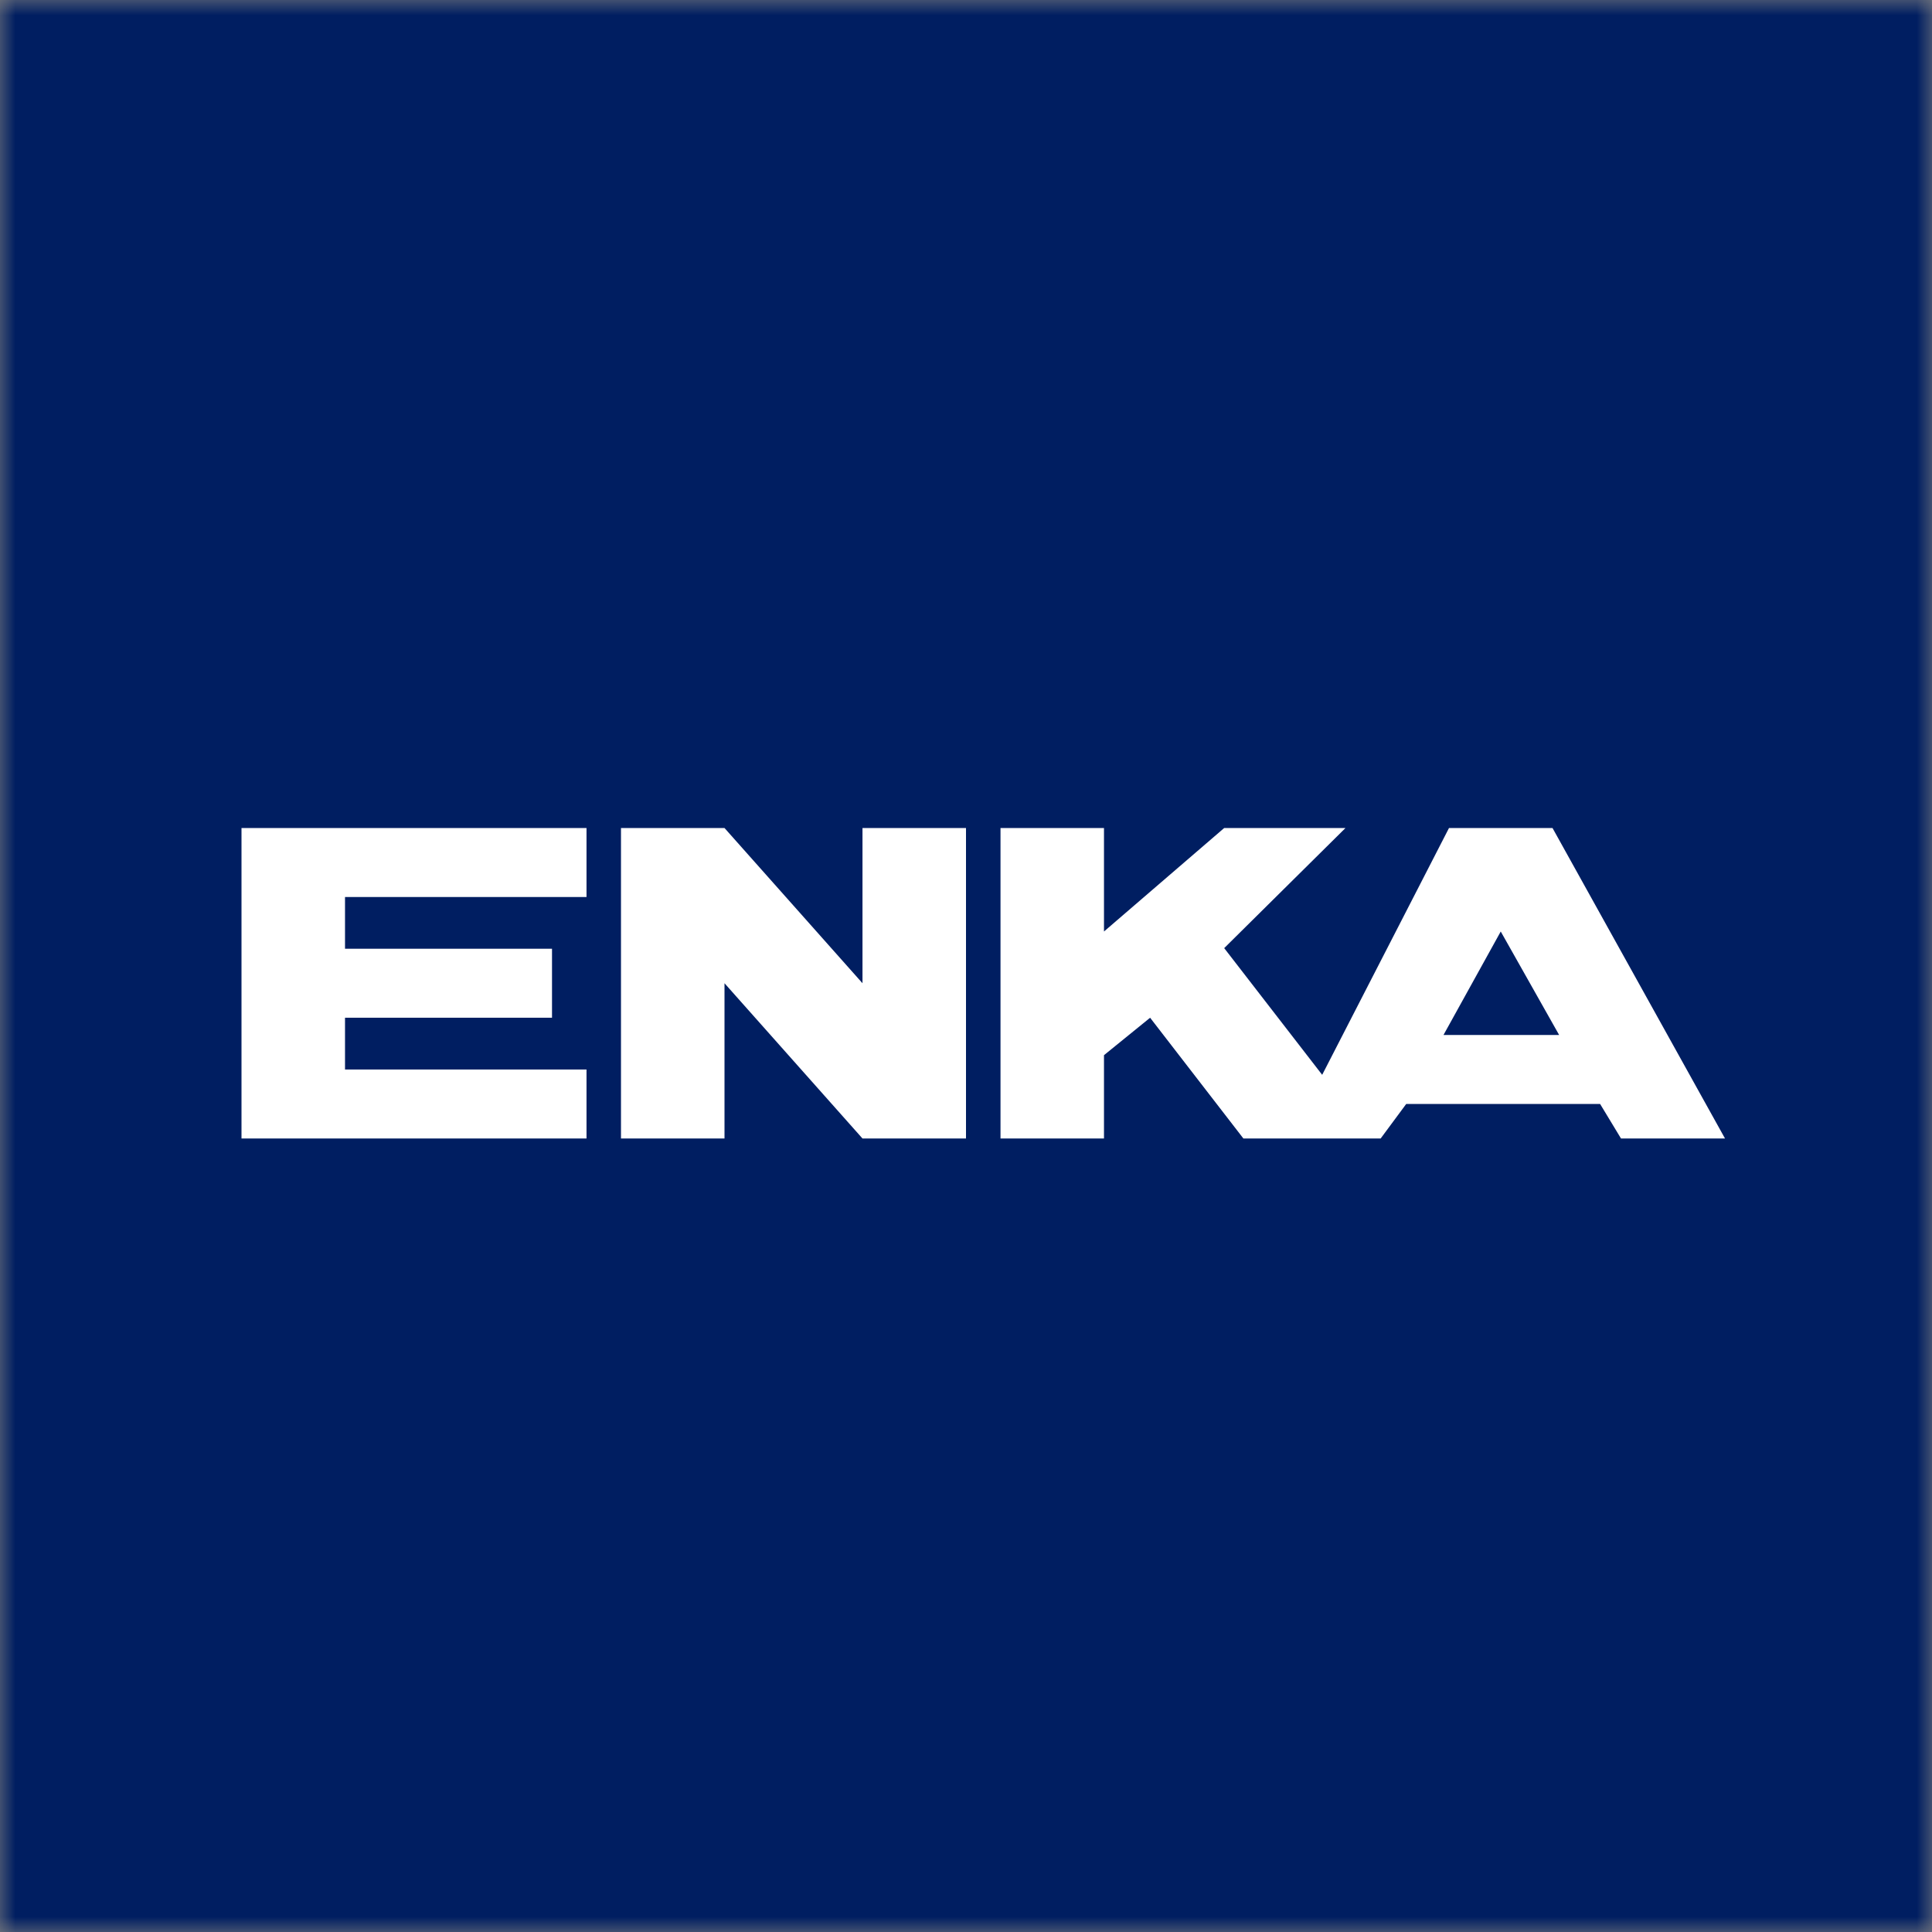 <svg width="512" height="512" viewBox="0 0 64 64" fill="none" xmlns="http://www.w3.org/2000/svg">
<rect x="0" y="0" width="64" height="64" fill="#808080" stroke="none"/>
<g clip-path="url(#clip0_365_32468)">
<mask id="mask0_365_32468" style="mask-type:luminance" maskUnits="userSpaceOnUse" x="0" y="0" width="64" height="64">
<path d="M64 0H0V64H64V0Z" fill="white"/>
</mask>
<g mask="url(#mask0_365_32468)">
<path d="M0 0H64V64H0V0Z" fill="#001E61"/>
<path d="M28.571 27.429V32.571L24 27.429H20.571V37.714H24V32.571L28.571 37.714H32V27.429H28.571ZM8 27.429V37.714H19.429V35.429H11.429V33.714H18.286V31.429H11.429V29.714H19.429V27.429H8ZM49.714 30.857L51.649 34.286H47.817L49.714 30.857ZM48 27.429L43.799 35.605L40.553 31.408L44.571 27.429H40.553L36.571 30.857V27.429H33.143V37.714H36.571V34.954L38.099 33.714L41.189 37.714H45.736L46.582 36.571H53.006L53.698 37.714H57.143L51.429 27.429H48Z" fill="white"/>
</g>
</g>
<defs>
<clipPath id="clip0_365_32468">
<rect width="64" height="64" fill="white"/>
</clipPath>
</defs>
</svg>
